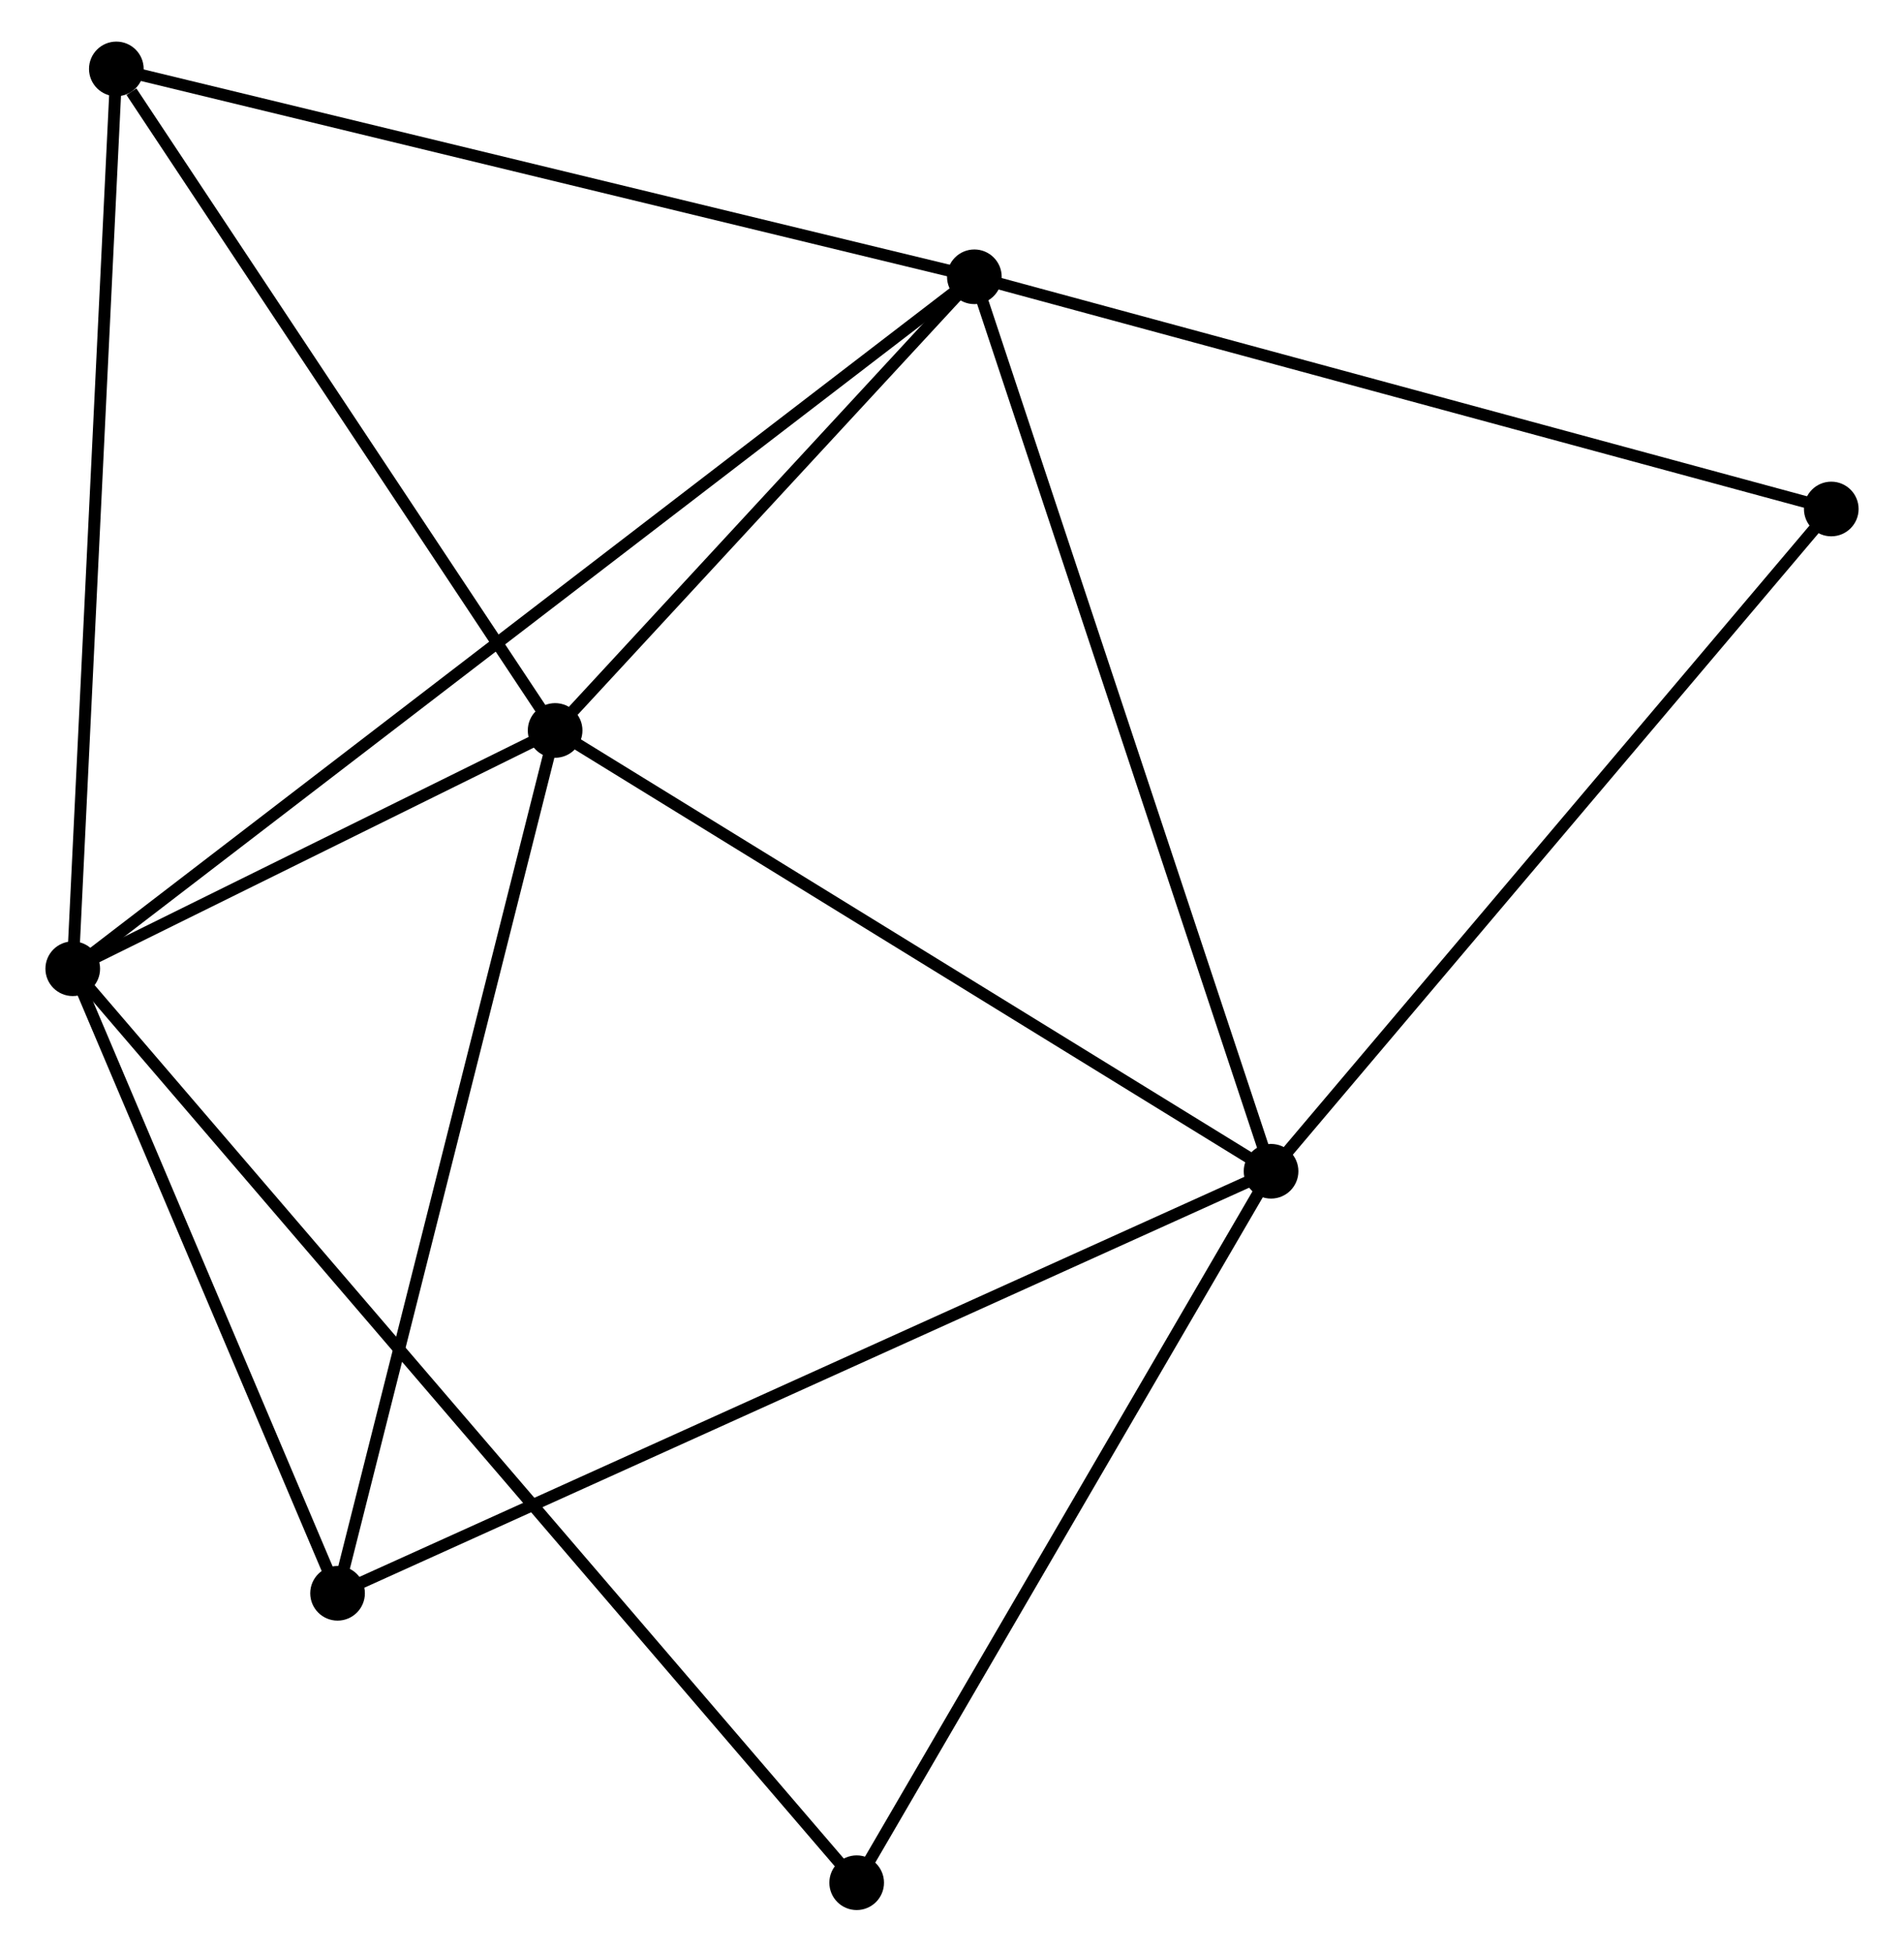 <?xml version="1.0" encoding="UTF-8" standalone="no"?>
<!DOCTYPE svg PUBLIC "-//W3C//DTD SVG 1.1//EN"
 "http://www.w3.org/Graphics/SVG/1.1/DTD/svg11.dtd">
<!-- Generated by graphviz version 2.36.0 (20140111.2315)
 -->
<!-- Title: %3 Pages: 1 -->
<svg width="160pt" height="164pt"
 viewBox="0.00 0.00 159.59 164.24" xmlns="http://www.w3.org/2000/svg" xmlns:xlink="http://www.w3.org/1999/xlink">
<g id="graph0" class="graph" transform="scale(1 1) rotate(0) translate(4 160.242)">
<title>%3</title>
<!-- 0 -->
<g id="node1" class="node"><title>0</title>
<ellipse fill="black" stroke="black" cx="42.395" cy="-98.77" rx="1.8" ry="1.8"/>
</g>
<!-- 1 -->
<g id="node2" class="node"><title>1</title>
<ellipse fill="black" stroke="black" cx="102.646" cy="-61.673" rx="1.8" ry="1.8"/>
</g>
<!-- 0&#45;&#45;1 -->
<g id="edge1" class="edge"><title>0&#45;&#45;1</title>
<path fill="none" stroke="black" d="M44.133,-97.7C52.932,-92.282 92.471,-67.938 101.015,-62.677"/>
</g>
<!-- 2 -->
<g id="node3" class="node"><title>2</title>
<ellipse fill="black" stroke="black" cx="1.8" cy="-78.717" rx="1.8" ry="1.8"/>
</g>
<!-- 0&#45;&#45;2 -->
<g id="edge2" class="edge"><title>0&#45;&#45;2</title>
<path fill="none" stroke="black" d="M40.651,-97.908C33.973,-94.61 10.081,-82.807 3.493,-79.553"/>
</g>
<!-- 3 -->
<g id="node4" class="node"><title>3</title>
<ellipse fill="black" stroke="black" cx="77.677" cy="-136.948" rx="1.8" ry="1.8"/>
</g>
<!-- 0&#45;&#45;3 -->
<g id="edge3" class="edge"><title>0&#45;&#45;3</title>
<path fill="none" stroke="black" d="M43.911,-100.41C49.715,-106.69 70.48,-129.16 76.206,-135.356"/>
</g>
<!-- 4 -->
<g id="node5" class="node"><title>4</title>
<ellipse fill="black" stroke="black" cx="24.086" cy="-26.157" rx="1.8" ry="1.8"/>
</g>
<!-- 0&#45;&#45;4 -->
<g id="edge4" class="edge"><title>0&#45;&#45;4</title>
<path fill="none" stroke="black" d="M41.943,-96.975C39.431,-87.016 27.229,-38.623 24.59,-28.156"/>
</g>
<!-- 5 -->
<g id="node6" class="node"><title>5</title>
<ellipse fill="black" stroke="black" cx="5.469" cy="-154.442" rx="1.8" ry="1.8"/>
</g>
<!-- 0&#45;&#45;5 -->
<g id="edge5" class="edge"><title>0&#45;&#45;5</title>
<path fill="none" stroke="black" d="M41.167,-100.622C35.56,-109.075 12.434,-143.941 6.74,-152.525"/>
</g>
<!-- 1&#45;&#45;3 -->
<g id="edge6" class="edge"><title>1&#45;&#45;3</title>
<path fill="none" stroke="black" d="M102.029,-63.534C98.574,-73.948 81.67,-124.908 78.272,-135.152"/>
</g>
<!-- 1&#45;&#45;4 -->
<g id="edge7" class="edge"><title>1&#45;&#45;4</title>
<path fill="none" stroke="black" d="M101.005,-60.931C90.869,-56.349 36.858,-31.931 25.991,-27.019"/>
</g>
<!-- 6 -->
<g id="node7" class="node"><title>6</title>
<ellipse fill="black" stroke="black" cx="67.773" cy="-1.8" rx="1.8" ry="1.8"/>
</g>
<!-- 1&#45;&#45;6 -->
<g id="edge8" class="edge"><title>1&#45;&#45;6</title>
<path fill="none" stroke="black" d="M101.64,-59.946C96.547,-51.203 73.663,-11.911 68.718,-3.421"/>
</g>
<!-- 7 -->
<g id="node8" class="node"><title>7</title>
<ellipse fill="black" stroke="black" cx="149.792" cy="-117.407" rx="1.8" ry="1.8"/>
</g>
<!-- 1&#45;&#45;7 -->
<g id="edge9" class="edge"><title>1&#45;&#45;7</title>
<path fill="none" stroke="black" d="M103.811,-63.051C110.277,-70.694 141.698,-107.839 148.494,-115.872"/>
</g>
<!-- 2&#45;&#45;3 -->
<g id="edge10" class="edge"><title>2&#45;&#45;3</title>
<path fill="none" stroke="black" d="M3.385,-79.933C13.259,-87.511 66.252,-128.179 76.101,-135.738"/>
</g>
<!-- 2&#45;&#45;4 -->
<g id="edge11" class="edge"><title>2&#45;&#45;4</title>
<path fill="none" stroke="black" d="M2.541,-76.968C5.925,-68.988 19.882,-36.071 23.319,-27.966"/>
</g>
<!-- 2&#45;&#45;5 -->
<g id="edge12" class="edge"><title>2&#45;&#45;5</title>
<path fill="none" stroke="black" d="M1.891,-80.589C2.398,-91.066 4.882,-142.33 5.382,-152.635"/>
</g>
<!-- 2&#45;&#45;6 -->
<g id="edge13" class="edge"><title>2&#45;&#45;6</title>
<path fill="none" stroke="black" d="M3.178,-77.111C11.764,-67.1 57.839,-13.382 66.403,-3.398"/>
</g>
<!-- 3&#45;&#45;5 -->
<g id="edge14" class="edge"><title>3&#45;&#45;5</title>
<path fill="none" stroke="black" d="M75.892,-137.38C65.989,-139.779 17.865,-151.438 7.457,-153.96"/>
</g>
<!-- 3&#45;&#45;7 -->
<g id="edge15" class="edge"><title>3&#45;&#45;7</title>
<path fill="none" stroke="black" d="M79.46,-136.464C89.35,-133.784 137.412,-120.761 147.807,-117.944"/>
</g>
</g>
</svg>
